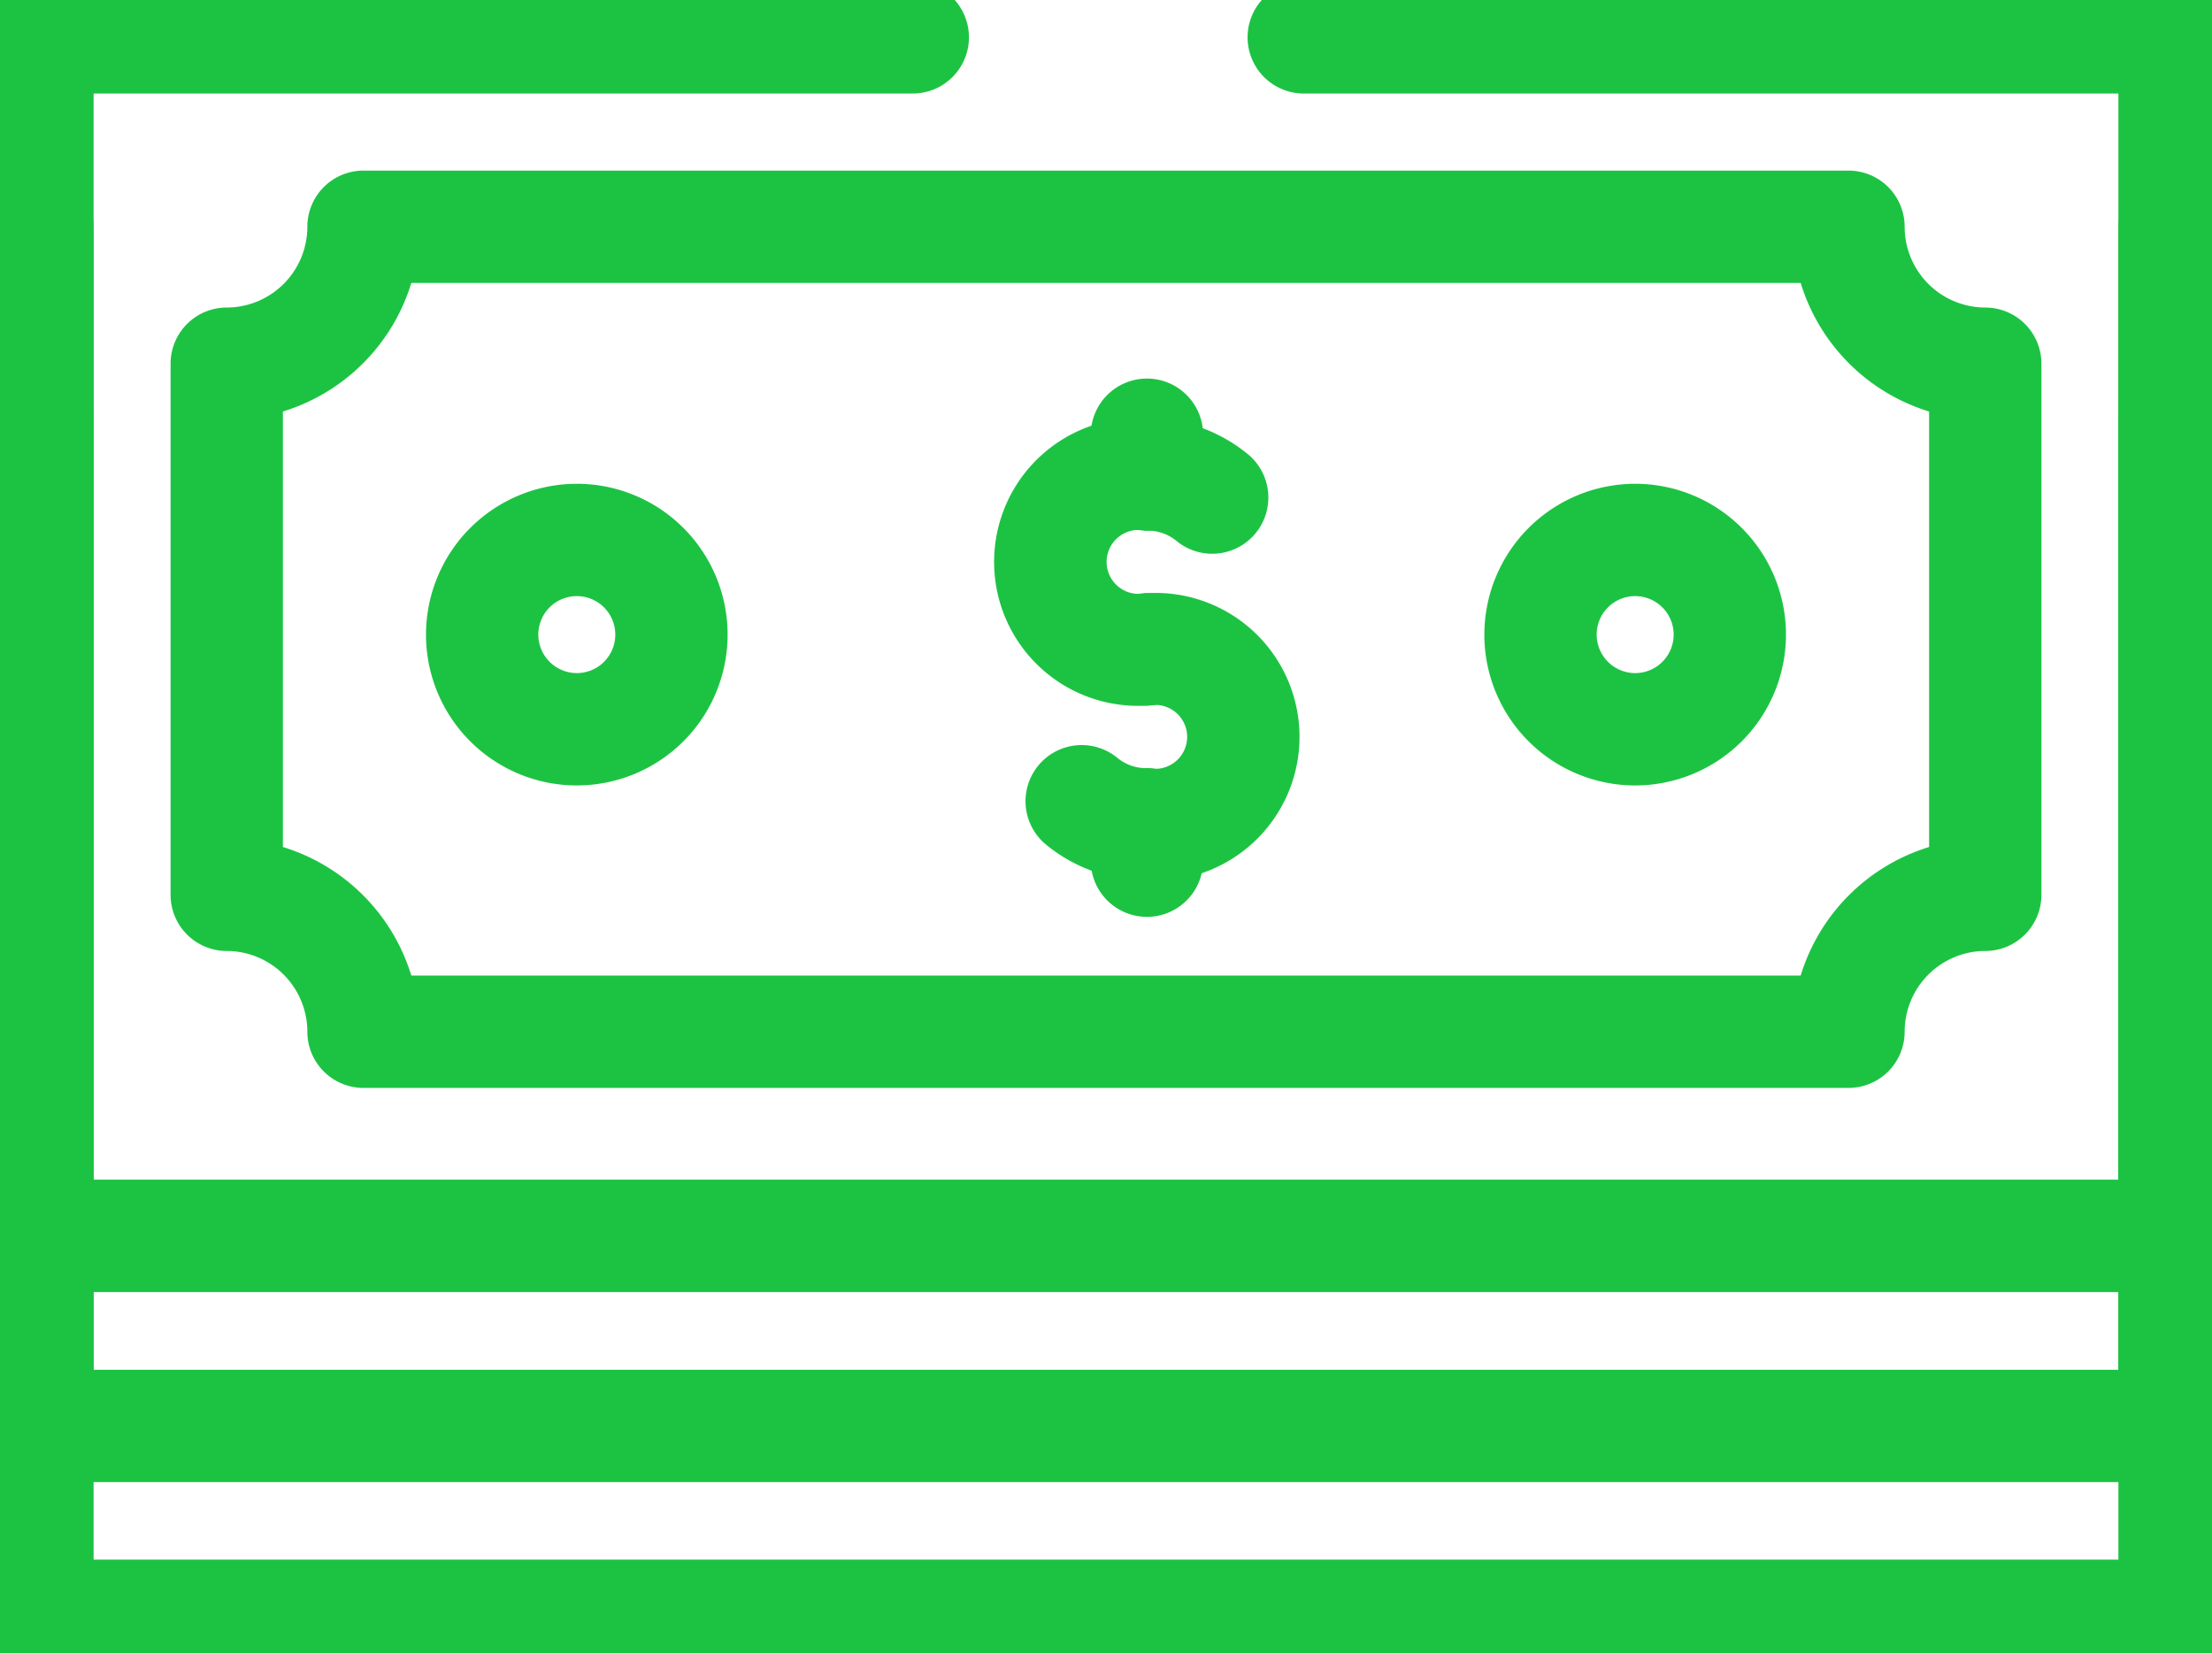 <svg xmlns:xlink="http://www.w3.org/1999/xlink" xmlns="http://www.w3.org/2000/svg" width="59.081" height="44.152" viewBox="0 0 59.081 44.152"><g id="free-icon-dollar-symbol-in-black-oval-9455785" transform="translate(-9 -75.203)" stroke="#1CC343" fill="#1CC343"><path id="Контур_12251" data-name="Контур 12251" d="M67.081,196.586H10a1,1,0,0,1-1-1V163.58a1,1,0,0,1,2,0v31.006H66.081V163.58a1,1,0,0,1,2,0v32.006A1,1,0,0,1,67.081,196.586Z" transform="translate(0 -77.231)" fill="#1CC343" stroke="#1CC343"></path><path id="Контур_12252" data-name="Контур 12252" d="M67.081,152.9H10a1,1,0,0,1-1-1V119.892a1,1,0,0,1,2,0V150.9H66.081V119.892a1,1,0,0,1,2,0V151.9A1,1,0,0,1,67.081,152.9Z" transform="translate(0 -38.616)" fill="#1CC343" stroke="#1CC343"></path><path id="Контур_12253" data-name="Контур 12253" d="M67.081,109.209H10a1,1,0,0,1-1-1V76.2a1,1,0,0,1,1-1H33.38a1,1,0,0,1,0,2H11v30.006H66.081V77.2H43.822a1,1,0,0,1,0-2H67.081a1,1,0,0,1,1,1v32.006A1,1,0,0,1,67.081,109.209Z" fill="#1CC343" stroke="#1CC343"></path><path id="Эллипс_627" data-name="Эллипс 627" d="M2.528-1A3.528,3.528,0,1,1-1,2.528,3.532,3.532,0,0,1,2.528-1Zm0,5.056A1.528,1.528,0,1,0,1,2.528,1.53,1.53,0,0,0,2.528,4.056Z" transform="translate(50.146 89.623)" fill="#1CC343" stroke="#1CC343"></path><path id="Эллипс_628" data-name="Эллипс 628" d="M2.528-1A3.528,3.528,0,1,1-1,2.528,3.532,3.532,0,0,1,2.528-1Zm0,5.056A1.528,1.528,0,1,0,1,2.528,1.53,1.53,0,0,0,2.528,4.056Z" transform="translate(21.878 89.623)" fill="#1CC343" stroke="#1CC343"></path><g id="Сгруппировать_11254" data-name="Сгруппировать 11254" transform="translate(37.06 86.813)" stroke="#1CC343" fill="#1CC343"><g id="Сгруппировать_11253" data-name="Сгруппировать 11253" transform="translate(0 1.061)" stroke="#1CC343" fill="#1CC343"><path id="Контур_12254" data-name="Контур 12254" d="M252.261,221.441a3.722,3.722,0,0,1-2.366-.834,1,1,0,1,1,1.272-1.543,1.718,1.718,0,0,0,1.094.378,1.354,1.354,0,1,0,0-2.672,1,1,0,0,1,0-2,3.344,3.344,0,1,1,0,6.672Z" transform="translate(-249.687 -211.098)" fill="#1CC343" stroke="#1CC343"></path><path id="Контур_12255" data-name="Контур 12255" d="M245.836,181.211a3.344,3.344,0,1,1,0-6.671,3.721,3.721,0,0,1,2.366.835,1,1,0,1,1-1.272,1.543,1.717,1.717,0,0,0-1.094-.378,1.354,1.354,0,1,0,0,2.671,1,1,0,1,1,0,2Z" transform="translate(-243.262 -175.54)" fill="#1CC343" stroke="#1CC343"></path></g><path id="Линия_97" data-name="Линия 97" d="M0,1.972a1,1,0,0,1-1-1V0A1,1,0,0,1,0-1,1,1,0,0,1,1,0V.972A1,1,0,0,1,0,1.972Z" transform="translate(2.574 10.404)" fill="#1CC343" stroke="#1CC343"></path><path id="Линия_98" data-name="Линия 98" d="M0,2.061a1,1,0,0,1-1-1V0A1,1,0,0,1,0-1,1,1,0,0,1,1,0V1.061A1,1,0,0,1,0,2.061Z" transform="translate(2.574 0)" fill="#1CC343" stroke="#1CC343"></path></g><path id="Контур_12256" data-name="Контур 12256" d="M96.855,142.241H57.192a1,1,0,0,1-1-1,2.658,2.658,0,0,0-2.653-2.657,1,1,0,0,1-1-1V123.4a1,1,0,0,1,1-1,2.658,2.658,0,0,0,2.653-2.657,1,1,0,0,1,1-1H96.855a1,1,0,0,1,1,1,2.658,2.658,0,0,0,2.653,2.657,1,1,0,0,1,1,1v14.184a1,1,0,0,1-1,1,2.658,2.658,0,0,0-2.653,2.657A1,1,0,0,1,96.855,142.241Zm-38.771-2H95.963a4.67,4.67,0,0,1,3.545-3.549v-12.4a4.67,4.67,0,0,1-3.545-3.549H58.084a4.67,4.67,0,0,1-3.545,3.549v12.4A4.67,4.67,0,0,1,58.084,140.241Z" transform="translate(-38.483 -38.484)" fill="#1CC343" stroke="#1CC343"></path><path id="Линия_99" data-name="Линия 99" transform="translate(38.601 76.207)" fill="#1CC343" stroke="#1CC343"></path></g></svg>